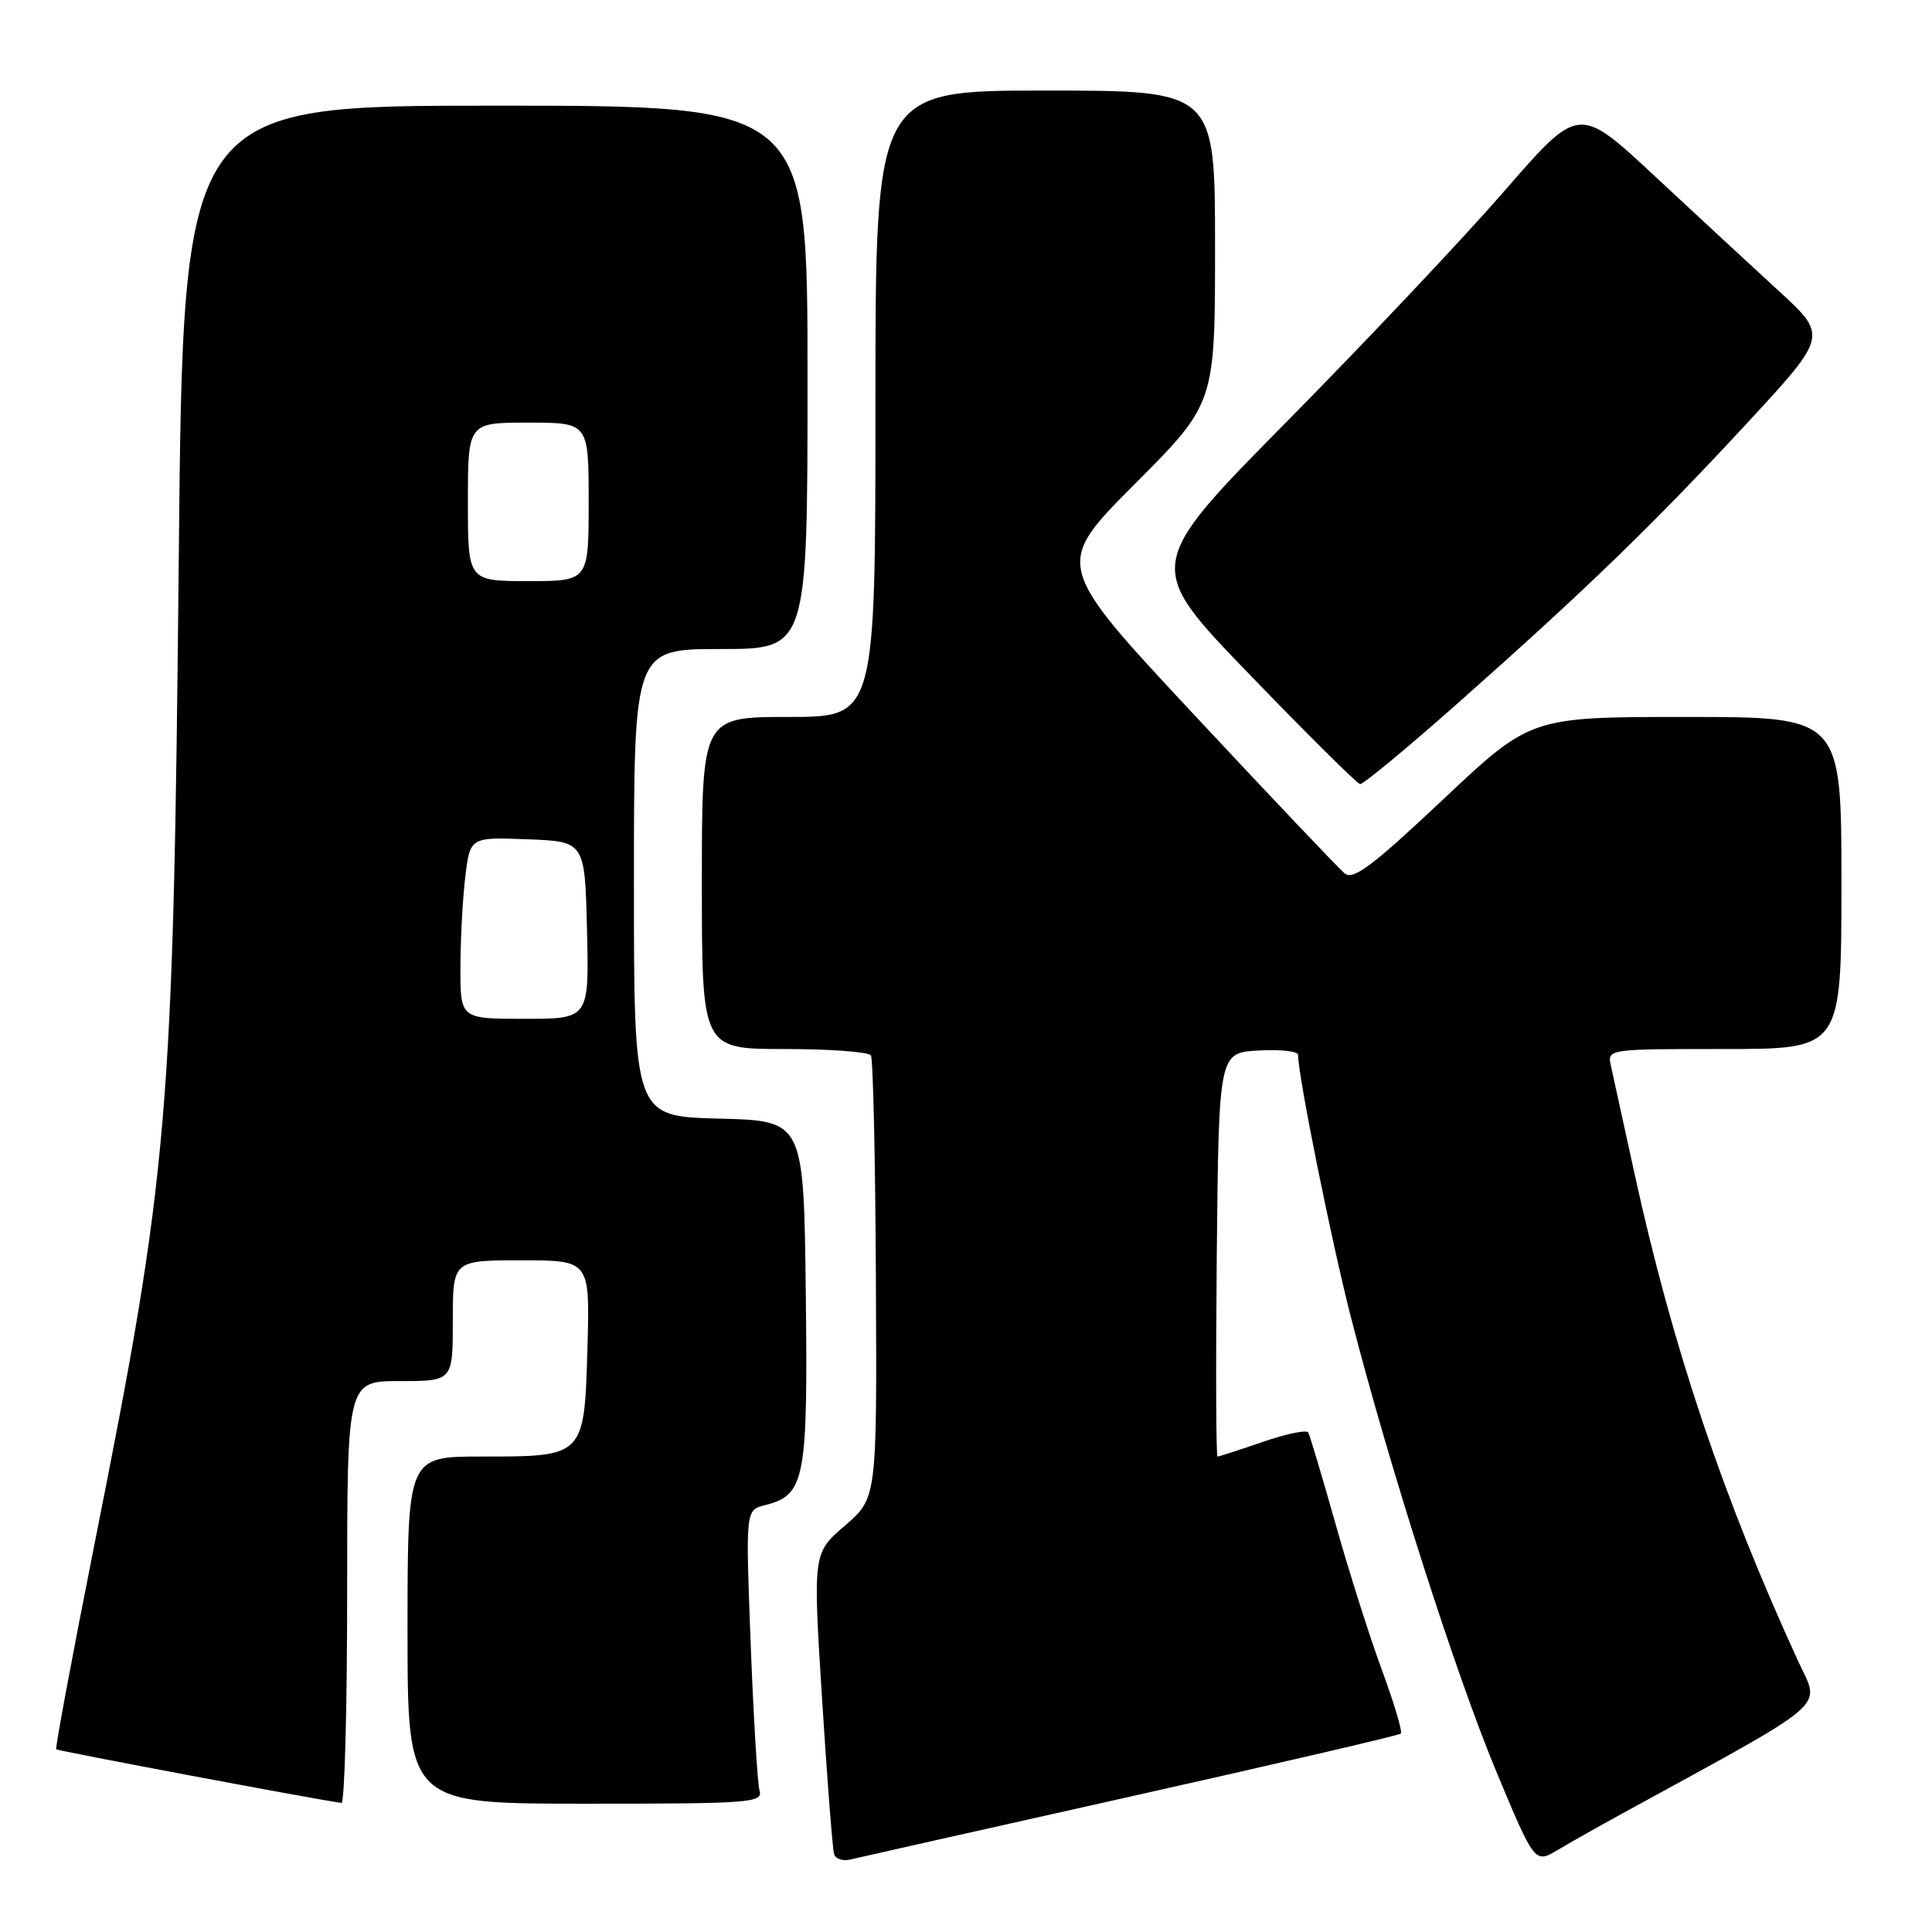 <?xml version="1.0" encoding="UTF-8" standalone="no"?>
<!DOCTYPE svg PUBLIC "-//W3C//DTD SVG 1.1//EN" "http://www.w3.org/Graphics/SVG/1.1/DTD/svg11.dtd" >
<svg xmlns="http://www.w3.org/2000/svg" xmlns:xlink="http://www.w3.org/1999/xlink" version="1.1" viewBox="0 0 256 256">
 <g >
 <path fill="currentColor"
d=" M 149.85 238.04 C 169.29 233.69 185.39 229.94 185.62 229.71 C 185.86 229.47 184.74 225.72 183.14 221.37 C 181.53 217.02 178.76 208.29 176.98 201.98 C 175.20 195.67 173.56 190.19 173.35 189.81 C 173.13 189.43 170.42 189.99 167.32 191.06 C 164.22 192.13 161.52 193.00 161.33 193.00 C 161.13 193.00 161.09 180.96 161.23 166.25 C 161.50 139.50 161.50 139.50 166.75 139.20 C 169.64 139.03 172.00 139.29 172.00 139.77 C 172.00 142.55 176.44 164.59 179.04 174.68 C 184.11 194.40 192.88 221.80 198.26 234.72 C 203.36 246.94 203.36 246.94 206.43 245.12 C 208.12 244.11 211.97 241.94 215.00 240.28 C 242.99 224.95 241.20 226.49 238.31 220.21 C 228.32 198.49 221.61 178.49 216.58 155.50 C 215.14 148.90 213.74 142.49 213.46 141.25 C 212.96 139.00 212.96 139.00 228.48 139.00 C 244.00 139.00 244.00 139.00 244.00 117.00 C 244.00 95.00 244.00 95.00 223.41 95.00 C 202.82 95.00 202.82 95.00 191.20 105.95 C 181.76 114.83 179.31 116.67 178.16 115.72 C 177.38 115.07 168.40 105.61 158.21 94.69 C 139.69 74.85 139.69 74.85 150.34 64.16 C 161.00 53.47 161.00 53.47 161.00 32.73 C 161.00 12.00 161.00 12.00 138.50 12.00 C 116.00 12.00 116.00 12.00 116.00 53.50 C 116.00 95.00 116.00 95.00 104.50 95.00 C 93.00 95.00 93.00 95.00 93.00 117.00 C 93.00 139.00 93.00 139.00 103.94 139.00 C 109.96 139.00 115.12 139.38 115.40 139.85 C 115.69 140.31 115.99 153.70 116.06 169.59 C 116.20 198.49 116.20 198.49 111.96 202.15 C 107.71 205.80 107.71 205.80 108.93 225.15 C 109.60 235.79 110.32 245.03 110.52 245.67 C 110.71 246.32 111.69 246.64 112.69 246.39 C 113.68 246.15 130.41 242.39 149.85 238.04 Z  M 46.00 211.00 C 46.00 183.00 46.00 183.00 53.00 183.00 C 60.00 183.00 60.00 183.00 60.00 175.00 C 60.00 167.00 60.00 167.00 69.09 167.00 C 78.17 167.00 78.17 167.00 77.84 178.58 C 77.42 193.07 77.48 193.00 63.81 193.00 C 54.00 193.00 54.00 193.00 54.00 216.00 C 54.00 239.00 54.00 239.00 77.57 239.00 C 99.53 239.00 101.10 238.88 100.64 237.25 C 100.37 236.29 99.84 227.53 99.47 217.80 C 98.79 200.09 98.79 200.09 101.34 199.45 C 106.68 198.11 107.06 196.12 106.77 171.26 C 106.50 148.50 106.50 148.50 95.25 148.22 C 84.00 147.93 84.00 147.93 84.00 116.97 C 84.00 86.00 84.00 86.00 95.50 86.00 C 107.00 86.00 107.00 86.00 107.00 50.00 C 107.00 14.00 107.00 14.00 65.64 14.00 C 24.27 14.00 24.27 14.00 23.69 73.75 C 22.96 148.34 22.38 155.09 12.48 204.81 C 9.56 219.49 7.30 231.63 7.45 231.79 C 7.68 232.01 41.96 238.46 45.25 238.90 C 45.66 238.96 46.00 226.40 46.00 211.00 Z  M 193.22 93.13 C 210.12 78.16 219.12 69.45 231.56 56.00 C 242.19 44.50 242.19 44.50 235.64 38.50 C 232.04 35.20 224.62 28.33 219.15 23.23 C 209.20 13.97 209.20 13.97 199.41 25.23 C 194.03 31.43 181.08 45.15 170.64 55.73 C 151.65 74.96 151.65 74.96 165.58 89.38 C 173.23 97.31 179.82 103.84 180.22 103.90 C 180.62 103.95 186.47 99.11 193.22 93.13 Z  M 61.01 128.25 C 61.01 124.54 61.30 119.12 61.65 116.21 C 62.29 110.92 62.29 110.92 69.89 111.21 C 77.50 111.50 77.50 111.50 77.78 123.25 C 78.06 135.00 78.06 135.00 69.53 135.00 C 61.00 135.00 61.00 135.00 61.01 128.25 Z  M 62.00 66.50 C 62.00 56.00 62.00 56.00 70.00 56.00 C 78.00 56.00 78.00 56.00 78.00 66.50 C 78.00 77.00 78.00 77.00 70.00 77.00 C 62.00 77.00 62.00 77.00 62.00 66.50 Z "/>
</g>
</svg>